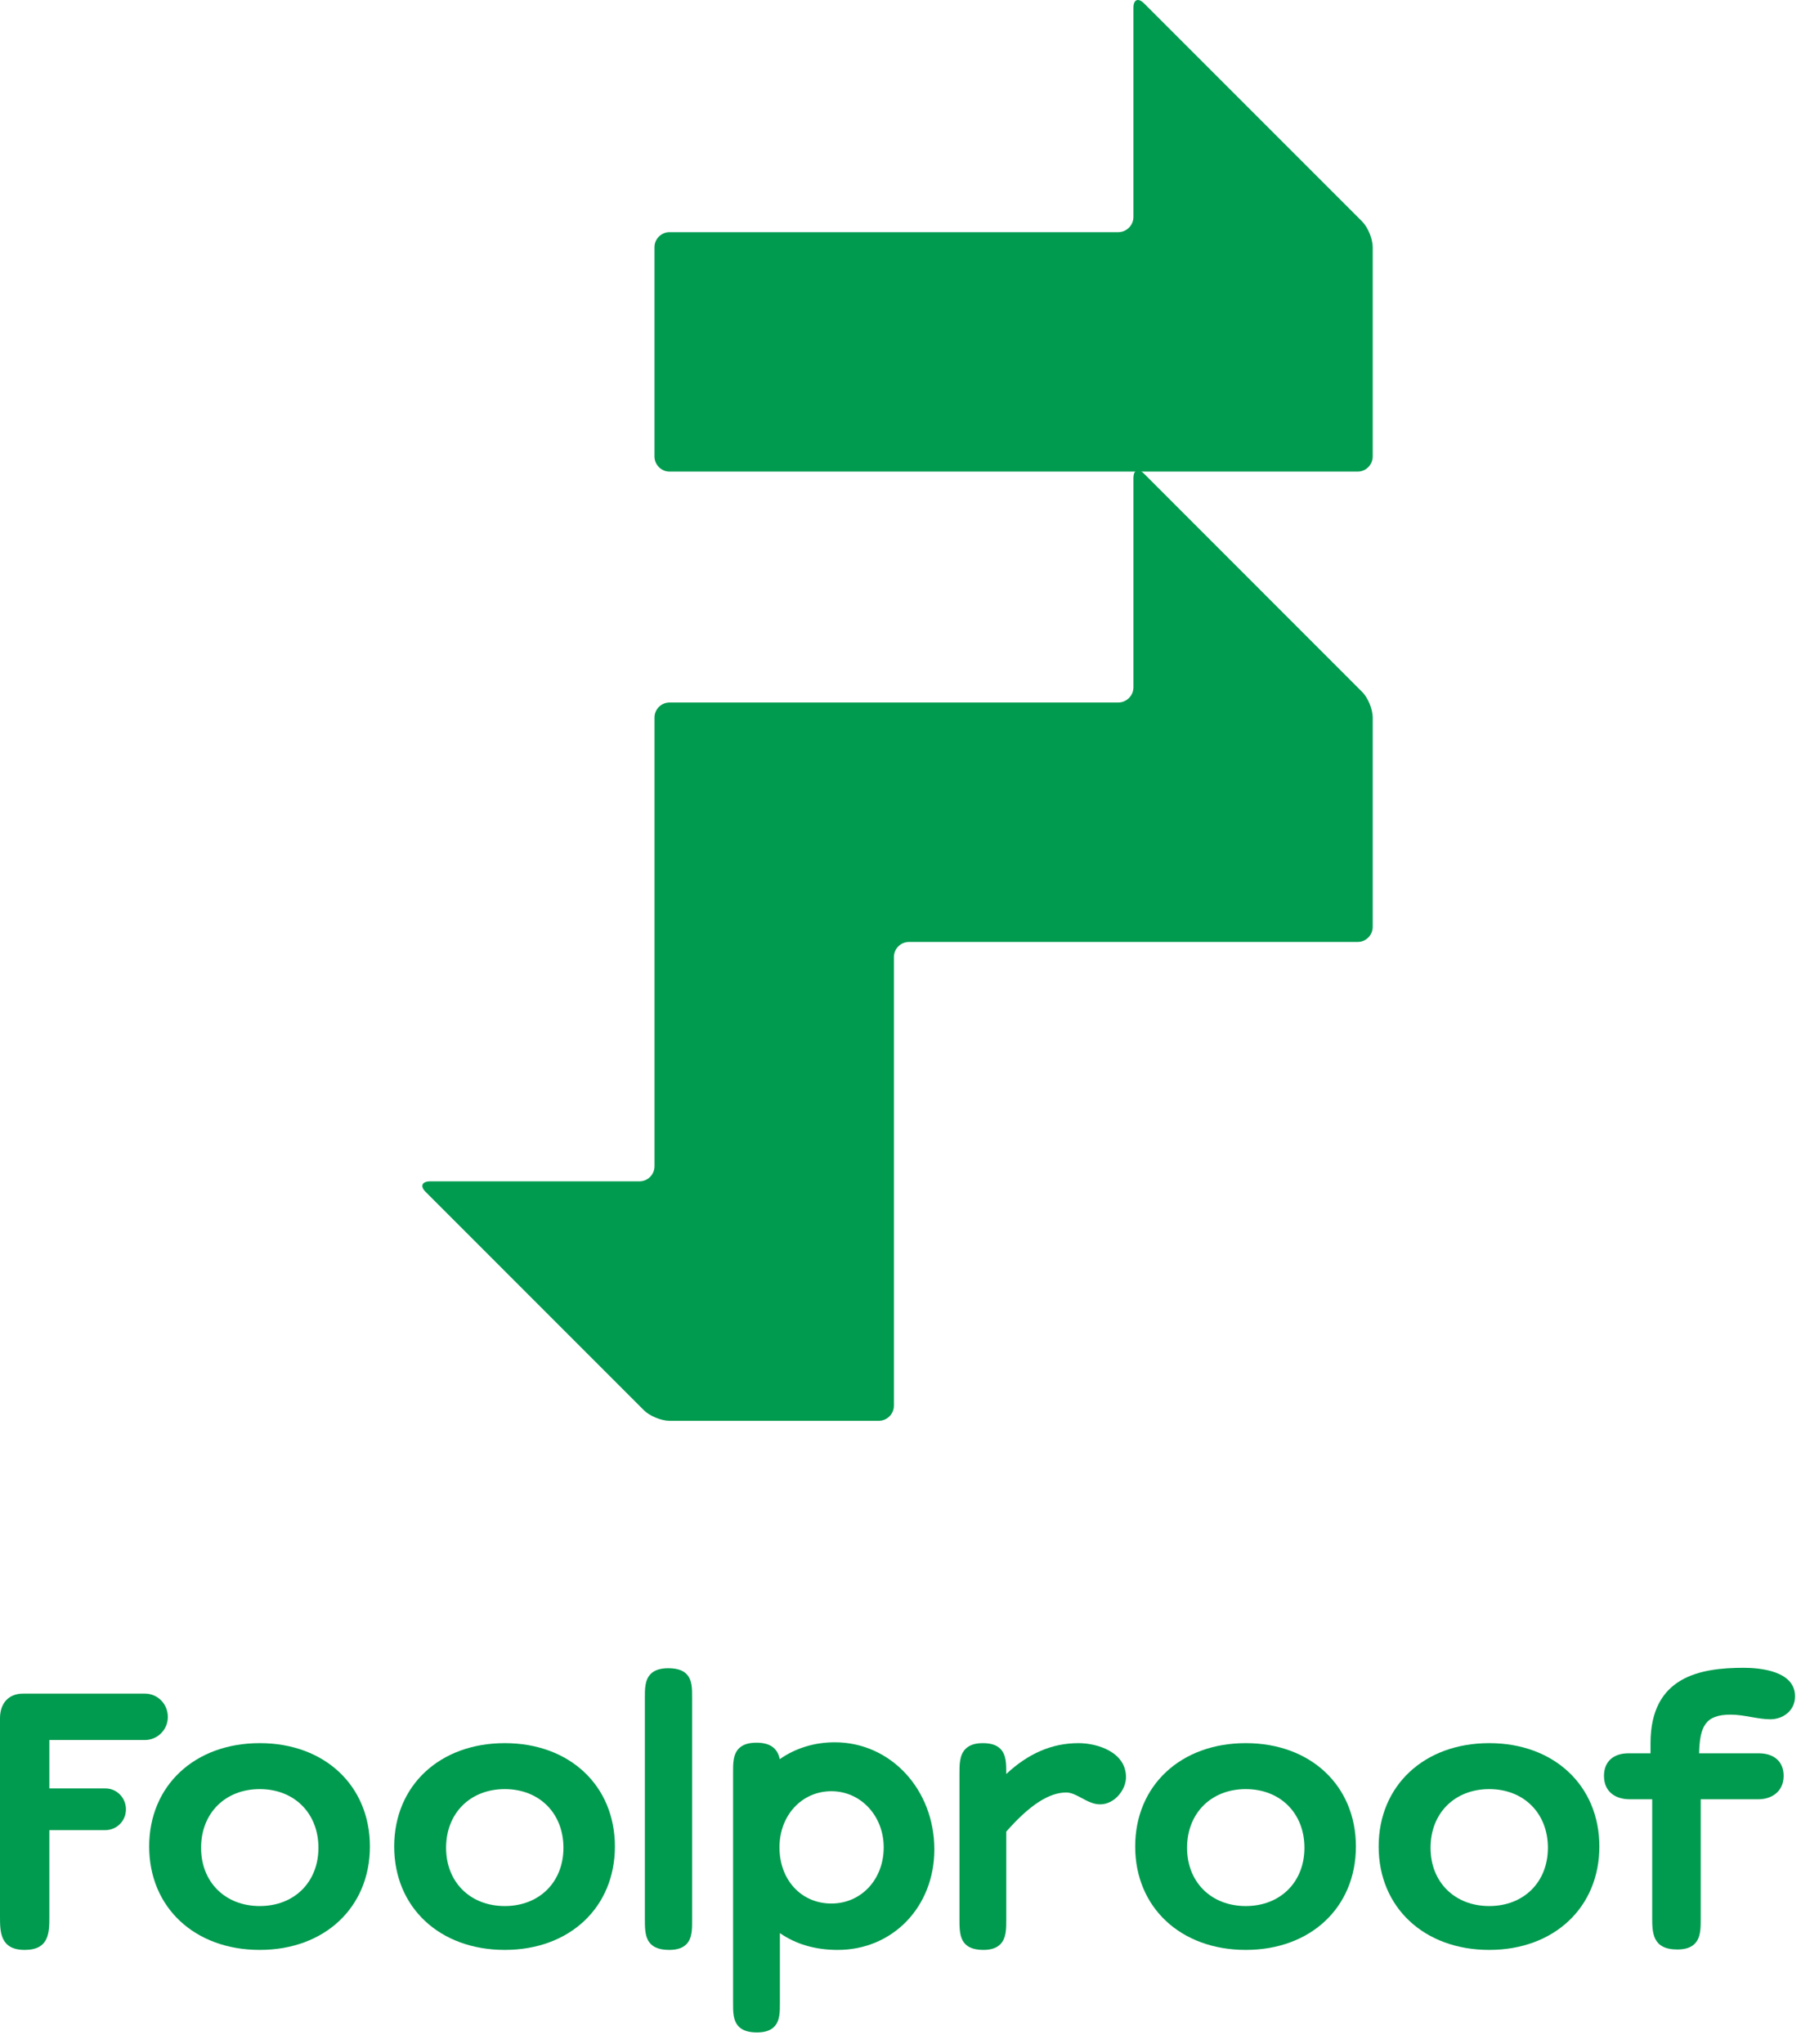 <?xml version="1.0" encoding="UTF-8" standalone="no"?><!DOCTYPE svg PUBLIC "-//W3C//DTD SVG 1.1//EN" "http://www.w3.org/Graphics/SVG/1.1/DTD/svg11.dtd"><svg width="100%" height="100%" viewBox="0 0 156 177" version="1.1" xmlns="http://www.w3.org/2000/svg" xmlns:xlink="http://www.w3.org/1999/xlink" xml:space="preserve" style="fill-rule:evenodd;clip-rule:evenodd;stroke-linejoin:round;stroke-miterlimit:1.414;"><g><path d="M149.903,148.503c0.601,0 1.204,0.104 1.786,0.207c0.577,0.1 1.122,0.196 1.659,0.196c1.037,0 2.136,-0.698 2.136,-1.99c0,-2.229 -3.108,-2.469 -4.445,-2.469c-3.759,0 -8.074,0.744 -8.074,6.535l0,0.869l-1.895,0c-1.338,0 -2.136,0.731 -2.136,1.953c0,1.496 1.141,2.029 2.211,2.029l1.966,0l0,10.213c0,1.311 0,2.797 2.174,2.797c0.684,0 1.176,-0.162 1.509,-0.496c0.522,-0.523 0.52,-1.355 0.519,-2.158l0,-10.356l5.009,0c1.082,0 2.174,-0.626 2.174,-2.029c0,-1.222 -0.812,-1.953 -2.174,-1.953l-5.15,0c0.064,-2.312 0.521,-3.348 2.731,-3.348Z" style="fill:#009b4f;fill-rule:nonzero;"/><path d="M128.994,150.972c-5.639,0 -9.577,3.682 -9.577,8.953c0,5.272 3.938,8.955 9.577,8.955c5.617,0 9.54,-3.683 9.54,-8.955c0,-5.271 -3.923,-8.953 -9.54,-8.953ZM128.994,165.082c-2.993,0 -5.083,-2.075 -5.083,-5.047c0,-2.993 2.09,-5.082 5.083,-5.082c2.993,0 5.083,2.089 5.083,5.082c0,2.972 -2.09,5.047 -5.083,5.047Z" style="fill:#009b4f;fill-rule:nonzero;"/><path d="M107.905,150.972c-5.638,0 -9.577,3.682 -9.577,8.953c0,5.272 3.939,8.955 9.577,8.955c5.618,0 9.541,-3.683 9.541,-8.955c0,-5.271 -3.923,-8.953 -9.541,-8.953ZM107.905,165.082c-2.993,0 -5.083,-2.075 -5.083,-5.047c0,-2.993 2.09,-5.082 5.083,-5.082c2.993,0 5.083,2.089 5.083,5.082c0,2.972 -2.09,5.047 -5.083,5.047Z" style="fill:#009b4f;fill-rule:nonzero;"/><path d="M93.418,150.972c-2.28,0 -4.331,0.875 -6.256,2.672l0,-0.023c0.002,-0.842 0.004,-1.639 -0.512,-2.159c-0.332,-0.33 -0.826,-0.49 -1.516,-0.49c-0.675,0 -1.166,0.162 -1.499,0.496c-0.532,0.531 -0.53,1.377 -0.528,2.196l0,12.498c0,0.697 0,1.355 0.252,1.855c0.295,0.58 0.887,0.863 1.812,0.863c0.665,0 1.147,-0.16 1.473,-0.486c0.522,-0.523 0.52,-1.359 0.518,-2.166l0,-7.594c1.998,-2.279 3.697,-3.388 5.192,-3.388c0.446,0 0.88,0.234 1.339,0.482c0.498,0.268 1.012,0.545 1.594,0.545c1.264,0 2.246,-1.268 2.246,-2.357c0,-2.161 -2.461,-2.944 -4.115,-2.944Z" style="fill:#009b4f;fill-rule:nonzero;"/><path d="M72.307,150.898c-1.758,0 -3.397,0.504 -4.768,1.461c-0.186,-0.957 -0.849,-1.426 -2.014,-1.426c-0.692,0 -1.19,0.162 -1.522,0.496c-0.512,0.516 -0.508,1.301 -0.505,2.131l0,19.873c-0.003,0.815 -0.006,1.584 0.499,2.094c0.335,0.336 0.848,0.5 1.566,0.5c0.677,0 1.164,-0.16 1.49,-0.486c0.509,-0.512 0.505,-1.323 0.501,-2.106l0,-6.01c1.39,0.965 3.073,1.455 5.009,1.455c4.771,0 8.368,-3.74 8.368,-8.699c0,-5.205 -3.788,-9.283 -8.624,-9.283ZM67.517,159.999c0,-2.773 1.934,-4.863 4.497,-4.863c2.541,0 4.531,2.135 4.531,4.863c0,2.772 -1.947,4.864 -4.531,4.864c-2.606,0 -4.497,-2.045 -4.497,-4.864Z" style="fill:#009b4f;fill-rule:nonzero;"/><path d="M59.459,144.982c-0.333,-0.336 -0.849,-0.498 -1.574,-0.498c-0.693,0 -1.191,0.162 -1.522,0.494c-0.513,0.516 -0.509,1.301 -0.506,2.133l0.001,19.051c-0.001,0.697 -0.001,1.355 0.258,1.855c0.301,0.58 0.902,0.863 1.844,0.863c0.675,0 1.164,-0.16 1.489,-0.488c0.51,-0.51 0.505,-1.32 0.501,-2.103l0,-19.008l0,-0.209c0.004,-0.817 0.008,-1.59 -0.491,-2.09Z" style="fill:#009b4f;fill-rule:nonzero;"/><path d="M43.722,150.972c-5.639,0 -9.577,3.682 -9.577,8.953c0,5.272 3.938,8.955 9.577,8.955c5.616,0 9.54,-3.683 9.54,-8.955c0,-5.271 -3.924,-8.953 -9.54,-8.953ZM43.722,165.082c-2.993,0 -5.083,-2.075 -5.083,-5.047c0,-2.993 2.09,-5.082 5.083,-5.082c2.993,0 5.082,2.089 5.082,5.082c0,2.972 -2.089,5.047 -5.082,5.047Z" style="fill:#009b4f;fill-rule:nonzero;"/><path d="M22.499,150.972c-5.64,0 -9.578,3.682 -9.578,8.953c0,5.272 3.938,8.955 9.578,8.955c5.617,0 9.541,-3.683 9.541,-8.955c0,-5.271 -3.924,-8.953 -9.541,-8.953ZM22.499,165.082c-2.994,0 -5.082,-2.075 -5.082,-5.047c0,-2.993 2.088,-5.082 5.082,-5.082c2.993,0 5.083,2.089 5.083,5.082c0,2.972 -2.09,5.047 -5.083,5.047Z" style="fill:#009b4f;fill-rule:nonzero;"/><path d="M12.545,150.701c1.099,0 1.992,-0.893 1.992,-1.991c0,-1.136 -0.875,-2.027 -1.992,-2.027l-10.554,0c-1.228,0 -1.991,0.818 -1.991,2.137l0,17.189c0,1.28 0,2.871 2.137,2.871c2.137,0 2.137,-1.525 2.137,-2.871l0,-7.502l4.827,0c1.014,0 1.807,-0.793 1.807,-1.806c0,-0.996 -0.795,-1.807 -1.771,-1.807l-4.863,0l0,-4.193l8.271,0Z" style="fill:#009b4f;fill-rule:nonzero;"/><path d="M37.262,102.316c-0.724,0 -0.898,0.422 -0.385,0.924l18.885,18.89c0.508,0.512 1.514,0.924 2.232,0.924l18.125,0c0.714,0 1.309,-0.584 1.309,-1.303l0,-38.857c0,-0.728 0.584,-1.313 1.313,-1.313l38.859,0c0.718,0 1.302,-0.585 1.302,-1.314l0,-18.121c0,-0.719 -0.41,-1.723 -0.923,-2.227l-18.88,-18.89c-0.514,-0.513 -0.924,-0.338 -0.924,0.382l0,18.121c0,0.716 -0.595,1.312 -1.318,1.312l-38.863,0c-0.718,0 -1.303,0.583 -1.303,1.302l0,38.857c0,0.729 -0.585,1.313 -1.314,1.313l-18.115,0Z" style="fill:#009b4f;fill-rule:nonzero;"/><path d="M56.69,39.532c0,0.718 0.585,1.312 1.304,1.312l59.606,0c0.718,0 1.302,-0.594 1.302,-1.312l0,-18.121c0,-0.718 -0.41,-1.724 -0.923,-2.237l-18.88,-18.88c-0.514,-0.512 -0.924,-0.338 -0.924,0.38l0,18.12c0,0.718 -0.594,1.314 -1.318,1.314l-38.863,0c-0.719,0 -1.304,0.585 -1.304,1.303l0,18.121Z" style="fill:#009b4f;fill-rule:nonzero;"/></g></svg>